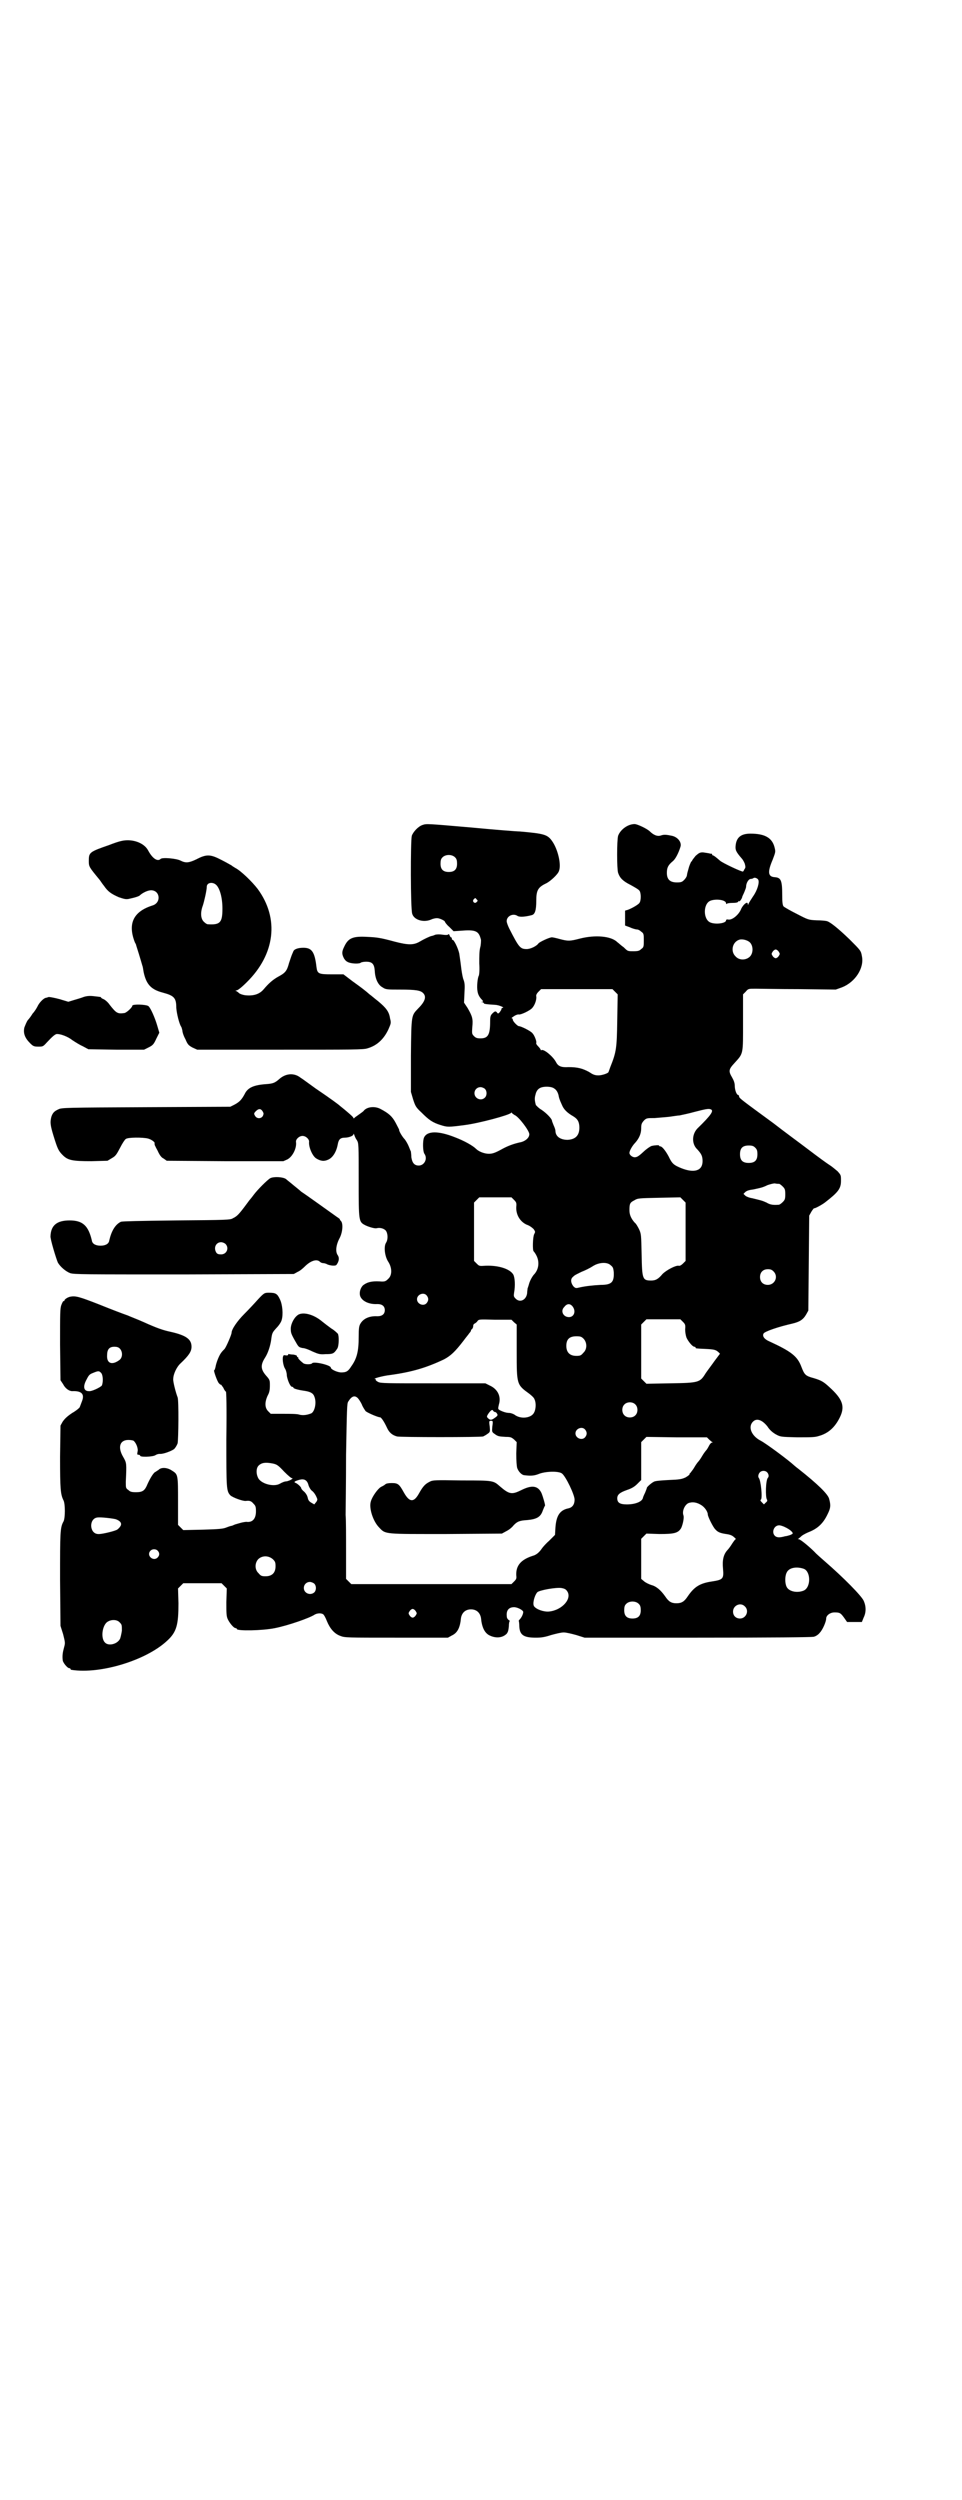 <?xml version="1.0" standalone="no"?>
<!DOCTYPE svg PUBLIC "-//W3C//DTD SVG 20010904//EN"
 "http://www.w3.org/TR/2001/REC-SVG-20010904/DTD/svg10.dtd">
<svg version="1.0" xmlns="http://www.w3.org/2000/svg"
 width="1105pt" height="2870pt" viewBox="0 0 1105 2870"
 preserveAspectRatio="xMidYMid meet">
<g transform="translate(0,2870) scale(0.5,-0.5)"
fill="#000000" stroke="none">
<path d="M971 3846 c-10 -3 -22 -16 -25 -25 -3 -12 -3 -168 1 -179 4 -14 26
-21 44 -13 4 2 10 3 13 3 6 0 18 -6 18 -8 0 -1 4 -7 10 -12 l10 -10 15 1 c36
3 43 0 48 -21 0 -3 0 -11 -2 -18 -2 -8 -2 -21 -2 -36 1 -15 0 -25 -1 -28 -3
-5 -5 -26 -3 -36 1 -6 3 -11 8 -17 5 -5 6 -7 3 -7 -3 0 -3 -1 1 -1 1 -1 3 -2
3 -3 0 -1 8 -2 25 -3 8 0 25 -7 17 -7 -1 0 -2 -1 -2 -3 0 -1 -2 -4 -4 -7 -3
-3 -4 -4 -6 -1 -3 4 -5 4 -11 -2 -4 -4 -5 -7 -5 -18 0 -31 -5 -39 -22 -39 -8
0 -11 1 -15 5 -5 5 -5 6 -4 21 2 19 0 25 -11 44 l-8 12 1 22 c1 18 1 23 -3 33
-2 7 -4 20 -5 29 -1 9 -3 22 -4 29 -3 13 -12 31 -15 31 -1 0 -2 1 -2 3 0 2 -1
3 -2 3 -1 0 -2 2 -3 4 -1 3 -2 4 -3 3 -1 -2 -6 -2 -13 -1 -7 1 -12 1 -17 0 -4
-2 -8 -3 -9 -3 -4 -1 -17 -7 -27 -13 -14 -8 -26 -8 -57 0 -33 9 -41 10 -63 11
-34 2 -44 -3 -53 -22 -6 -12 -6 -17 -1 -27 3 -5 6 -8 12 -10 9 -3 25 -3 27 0
2 1 7 2 12 2 14 0 19 -5 20 -22 1 -18 8 -32 18 -37 7 -5 11 -5 40 -5 37 0 47
-2 53 -8 8 -8 5 -19 -11 -35 -16 -17 -16 -13 -17 -108 l0 -84 5 -17 c5 -15 6
-18 19 -30 17 -17 25 -23 44 -29 16 -5 18 -5 56 0 32 4 103 23 106 28 1 1 2 1
2 0 0 -1 3 -3 6 -5 9 -3 34 -36 34 -44 0 -8 -8 -15 -18 -18 -19 -4 -32 -9 -48
-18 -13 -7 -19 -9 -27 -9 -10 0 -23 5 -29 11 -8 8 -28 19 -49 27 -38 15 -64
15 -71 -1 -3 -7 -3 -31 1 -37 8 -11 0 -27 -13 -27 -10 0 -15 6 -17 19 0 6 -1
11 -1 13 -1 2 -3 7 -5 12 -2 5 -6 12 -9 16 -6 6 -14 20 -13 22 0 1 -4 8 -8 16
-8 15 -16 22 -35 32 -13 7 -32 5 -39 -5 -2 -2 -8 -6 -12 -9 -4 -3 -9 -6 -9 -7
-1 -1 -2 -1 -2 0 0 2 -7 8 -14 14 -8 7 -16 13 -17 14 -3 3 -22 17 -56 40 -14
10 -30 22 -35 25 -14 11 -33 10 -48 -3 -10 -9 -15 -11 -30 -12 -29 -2 -43 -8
-50 -23 -7 -13 -12 -18 -23 -24 l-10 -5 -194 -1 c-182 -1 -194 -1 -201 -5 -9
-4 -13 -8 -16 -17 -3 -12 -3 -18 5 -44 9 -29 11 -34 21 -44 12 -12 22 -14 66
-14 l37 1 10 6 c9 5 11 9 19 24 5 10 11 19 13 20 5 4 39 4 51 1 8 -2 17 -9 15
-11 0 -1 0 -4 2 -7 1 -3 5 -9 7 -14 3 -6 7 -12 12 -14 l7 -5 134 -1 134 0 9 4
c12 6 22 26 20 40 -1 6 7 14 15 14 8 0 16 -8 15 -14 -1 -12 8 -33 17 -38 10
-6 18 -7 28 -2 10 5 18 18 21 35 2 11 6 15 16 15 9 0 20 4 20 8 0 2 1 1 2 -2
1 -3 3 -8 6 -12 4 -7 4 -9 4 -92 0 -95 0 -95 15 -103 8 -4 22 -8 26 -7 7 2 16
0 21 -5 5 -6 6 -20 1 -28 -6 -9 -3 -32 5 -44 9 -14 9 -31 0 -39 -6 -6 -8 -7
-20 -6 -19 1 -29 -2 -38 -9 -7 -7 -10 -20 -5 -28 6 -10 21 -16 38 -15 11 0 17
-5 17 -14 0 -9 -6 -14 -17 -14 -18 1 -32 -5 -39 -17 -3 -5 -4 -10 -4 -31 0
-32 -4 -49 -17 -67 -7 -11 -11 -14 -23 -14 -9 0 -24 7 -24 11 0 6 -40 15 -43
10 -2 -3 -16 -3 -20 0 -9 7 -13 12 -12 13 1 0 1 1 -1 1 -1 0 -2 1 -2 3 0 1 -3
2 -8 3 -5 0 -9 1 -10 1 -1 1 -2 0 -2 -1 0 -2 -2 -2 -5 -2 -3 1 -6 1 -6 -1 -3
-4 -1 -20 3 -28 3 -4 5 -12 5 -18 2 -11 8 -25 12 -25 2 0 3 -1 3 -2 0 -2 10
-5 24 -7 14 -2 21 -5 24 -13 6 -14 1 -35 -7 -39 -10 -4 -19 -5 -27 -3 -5 2
-22 2 -38 2 l-28 0 -6 6 c-8 8 -8 21 -1 36 4 7 5 13 5 23 0 12 0 13 -9 23 -12
14 -13 24 -2 41 7 11 12 27 14 41 2 16 3 17 12 27 6 6 11 14 12 18 4 13 2 36
-4 48 -6 13 -10 15 -25 15 -10 0 -11 0 -25 -15 -8 -9 -22 -24 -32 -34 -16 -16
-29 -35 -29 -43 0 -4 -12 -32 -16 -37 -2 -2 -6 -6 -8 -9 -4 -5 -11 -21 -13
-33 -1 -4 -2 -7 -3 -7 -2 0 7 -26 11 -30 2 -2 4 -4 5 -3 0 0 2 -3 5 -7 2 -5 5
-9 6 -9 1 -1 2 -32 1 -109 0 -113 0 -119 9 -129 5 -5 29 -14 36 -13 8 1 12 0
17 -6 5 -5 6 -7 6 -18 0 -17 -8 -26 -22 -24 -2 0 -8 -1 -12 -2 -11 -3 -10 -3
-14 -4 -2 -1 -5 -2 -7 -3 -2 0 -8 -2 -13 -4 -7 -3 -17 -4 -54 -5 l-45 -1 -6 6
-6 6 0 54 c0 60 0 62 -13 70 -11 8 -26 9 -32 2 -2 -1 -5 -3 -6 -4 -5 -1 -13
-15 -19 -28 -6 -15 -11 -19 -26 -19 -11 0 -14 1 -18 5 -6 4 -6 5 -6 19 2 43 2
43 -6 57 -13 22 -8 39 12 39 5 0 11 -1 12 -2 6 -5 11 -18 9 -25 -1 -6 -1 -7 2
-7 2 0 4 -1 4 -2 -1 -4 29 -3 35 1 3 2 7 3 10 3 7 -1 26 6 33 11 3 3 6 8 8 13
2 9 3 99 0 106 -4 10 -11 37 -10 42 0 11 8 28 17 36 19 18 25 27 25 38 0 17
-12 26 -47 34 -19 4 -33 9 -64 23 -11 5 -27 11 -36 15 -9 3 -38 14 -65 25 -46
18 -54 20 -66 18 -6 -1 -14 -6 -14 -9 0 -1 -1 -2 -2 -1 -1 0 -3 -4 -5 -9 -3
-8 -3 -18 -3 -91 l1 -82 6 -9 c5 -10 14 -16 21 -16 22 1 29 -7 22 -24 -2 -5
-4 -11 -5 -13 0 -1 -8 -8 -17 -13 -12 -8 -17 -13 -22 -20 l-5 -9 -1 -72 c0
-74 1 -86 8 -100 4 -8 4 -40 0 -48 -8 -14 -8 -25 -8 -134 l1 -106 6 -19 c5
-20 5 -20 2 -31 -3 -11 -4 -18 -3 -28 0 -6 11 -19 15 -19 2 0 3 -1 3 -2 0 -1
1 -2 3 -2 66 -10 171 22 219 67 22 20 26 37 26 86 l-1 34 6 6 6 6 44 0 44 0 6
-6 6 -6 -1 -31 c0 -25 0 -32 3 -39 4 -9 14 -21 18 -21 2 0 3 -1 3 -2 0 -5 59
-4 88 2 30 6 79 23 91 31 5 3 14 4 19 1 2 -1 6 -8 9 -16 7 -17 17 -29 31 -34
10 -4 15 -4 129 -4 l118 0 9 5 c13 6 19 18 21 40 2 12 10 20 23 20 13 0 21 -8
23 -20 2 -21 8 -33 18 -39 15 -8 31 -7 41 3 3 4 4 7 5 17 0 6 1 12 2 12 1 0 0
1 -3 3 -3 3 -4 5 -4 12 0 11 6 17 17 17 8 0 21 -7 21 -11 0 -5 -4 -13 -8 -17
-2 -2 -3 -4 -2 -4 0 0 1 -5 1 -12 1 -20 10 -26 38 -26 12 0 20 1 35 6 11 3 23
6 29 6 6 0 18 -3 29 -6 l19 -6 259 0 c178 0 261 1 267 2 5 1 11 5 14 9 7 7 15
26 15 33 0 7 9 14 19 14 12 0 14 -1 22 -12 l7 -10 17 0 17 0 4 10 c6 12 6 26
0 39 -5 11 -45 52 -90 91 -8 7 -17 15 -19 17 -11 12 -36 33 -40 33 -2 0 -3 1
-1 1 1 1 4 3 7 6 2 2 9 6 16 9 21 8 34 20 44 41 7 14 8 20 4 35 -2 11 -27 35
-70 69 -4 3 -9 7 -10 8 -14 13 -64 50 -77 57 -22 11 -31 33 -17 45 8 7 20 3
32 -12 5 -8 12 -14 19 -18 11 -6 11 -6 49 -7 32 0 41 0 50 3 22 6 37 20 48 42
12 24 8 40 -18 65 -18 17 -22 20 -42 26 -19 5 -21 8 -28 26 -9 24 -23 35 -73
58 -12 5 -17 12 -14 18 2 5 35 16 66 23 17 4 25 9 32 21 l5 9 1 109 1 109 5 9
c3 5 6 8 6 8 0 -2 17 7 25 13 31 24 37 32 37 50 0 13 0 13 -8 22 -5 4 -13 11
-18 14 -5 3 -27 19 -48 35 -21 16 -58 43 -81 61 -71 52 -78 57 -79 61 0 2 -1
4 -2 4 -4 0 -8 12 -8 21 0 6 -2 12 -6 19 -9 15 -8 19 6 34 20 22 19 19 19 93
l0 64 6 6 c6 7 6 7 23 7 9 0 55 -1 101 -1 l83 -1 14 5 c31 12 52 45 46 72 -2
12 -3 13 -28 38 -28 27 -45 40 -52 42 -3 1 -14 2 -24 2 -19 1 -19 1 -46 15
-14 7 -28 15 -30 17 -2 3 -3 8 -3 26 0 34 -3 40 -17 41 -16 1 -17 12 -5 40 6
16 7 18 5 26 -5 24 -22 34 -56 34 -21 0 -32 -8 -34 -27 -1 -10 0 -14 14 -30 2
-2 5 -7 7 -12 2 -8 2 -9 -1 -13 -1 -3 -3 -5 -3 -5 -1 -2 -48 20 -53 25 -7 6
-14 12 -16 12 -1 0 -2 1 -2 2 0 1 -1 2 -1 2 -1 0 -2 0 -3 0 -3 1 -10 2 -17 3
-7 0 -9 -1 -17 -8 -4 -5 -8 -10 -8 -11 0 -1 -1 -2 -2 -2 0 0 -3 -6 -5 -12 -4
-14 -4 -14 -5 -20 0 -2 -3 -7 -6 -10 -5 -5 -7 -6 -17 -6 -16 0 -23 7 -23 22 0
12 3 18 14 27 6 5 13 19 17 32 4 11 -6 23 -19 26 -14 3 -19 3 -25 1 -8 -3 -17
0 -27 10 -7 6 -28 16 -34 16 -16 0 -33 -13 -38 -27 -3 -11 -3 -76 0 -85 4 -12
11 -19 29 -28 9 -5 18 -10 20 -13 4 -5 4 -23 0 -28 -3 -5 -26 -17 -31 -17 -1
0 -2 -1 -2 -2 0 -1 0 -9 0 -17 l0 -16 11 -4 c6 -3 14 -5 16 -5 3 0 7 -2 10 -5
6 -4 6 -6 6 -20 0 -14 0 -16 -6 -20 -4 -4 -7 -5 -18 -5 -13 0 -13 0 -22 9 -6
4 -12 10 -15 12 -14 14 -51 17 -86 8 -23 -6 -27 -6 -46 -1 -7 2 -16 4 -18 4
-6 0 -29 -11 -31 -14 -4 -6 -18 -13 -27 -13 -15 0 -18 4 -40 47 -3 6 -6 14 -6
17 0 12 15 19 25 12 5 -3 18 -2 33 2 7 2 10 11 10 33 0 24 4 31 23 40 10 5 27
21 29 28 6 14 -2 49 -15 68 -11 16 -18 18 -75 23 -7 0 -57 4 -110 9 -104 9
-104 9 -113 6z m75 -75 c3 -3 4 -7 4 -14 0 -13 -6 -19 -19 -19 -13 0 -19 6
-19 19 0 7 1 11 4 14 7 8 23 8 30 0z m696 -51 c3 -6 -2 -24 -12 -38 -4 -6 -9
-14 -10 -16 -1 -4 -2 -4 -2 -2 0 8 -10 0 -15 -10 -5 -14 -22 -28 -31 -25 -2 0
-4 0 -4 -2 0 -7 -24 -10 -36 -5 -17 7 -17 43 0 50 13 5 36 2 36 -6 0 -2 1 -2
2 -1 0 1 6 2 13 2 8 0 12 1 13 3 1 2 2 2 2 1 0 -3 6 5 7 9 0 2 3 7 5 12 2 5 4
10 4 12 0 8 5 17 10 18 3 0 6 1 7 2 2 2 9 0 11 -4z m-647 -45 c3 -3 3 -3 0 -6
-4 -5 -11 1 -7 6 4 4 4 4 7 0z m627 -98 c9 -8 9 -26 0 -34 -9 -8 -24 -8 -32 1
-12 11 -8 32 7 38 7 3 19 0 25 -5z m67 -22 c3 -5 3 -5 0 -10 -2 -3 -5 -5 -7
-5 -2 0 -5 2 -7 5 -3 5 -3 5 0 10 2 3 5 5 7 5 2 0 5 -2 7 -5z m-376 -92 l6 -6
-1 -60 c-1 -64 -2 -72 -16 -107 -2 -6 -4 -11 -4 -11 0 -3 -15 -8 -23 -8 -9 0
-13 2 -22 8 -15 8 -26 11 -47 11 -17 -1 -24 2 -29 12 -7 13 -28 30 -33 27 -1
-1 -2 0 -2 1 0 1 -3 5 -6 8 -3 3 -5 6 -4 8 1 3 -4 17 -9 22 -4 5 -26 16 -31
16 -3 0 -14 11 -14 15 0 2 -1 3 -2 3 -2 0 0 2 5 5 4 3 9 4 10 4 4 -2 25 8 31
14 6 6 11 19 10 27 -1 3 1 7 5 11 l6 6 82 0 82 0 6 -6z m-140 -222 c5 -3 8 -8
10 -15 1 -6 2 -10 8 -23 4 -10 12 -18 26 -26 10 -6 14 -13 14 -26 0 -18 -9
-27 -27 -28 -17 0 -28 8 -28 21 0 2 -2 8 -4 12 -2 5 -4 10 -4 11 0 4 -12 17
-24 25 -7 4 -12 10 -13 11 -3 11 -3 16 -1 23 2 10 7 16 16 18 9 2 22 1 27 -3z
m-159 -1 c5 -5 5 -15 0 -20 -9 -9 -24 -2 -24 10 0 8 6 14 14 14 3 0 8 -2 10
-4z m-511 -51 c3 -5 3 -6 1 -11 -4 -7 -14 -7 -18 0 -3 5 -3 6 2 11 6 6 11 6
15 0z m1030 4 c7 -3 2 -12 -31 -44 -13 -14 -13 -36 0 -48 9 -10 12 -15 12 -27
0 -22 -19 -28 -49 -16 -17 7 -21 10 -29 27 -7 13 -15 23 -19 23 -2 0 -3 1 -3
2 0 1 -8 1 -17 -1 -3 -1 -9 -5 -15 -10 -14 -13 -18 -16 -24 -16 -5 0 -12 5
-12 10 0 5 7 17 13 23 9 10 14 21 14 33 0 10 1 12 6 18 6 6 7 6 25 6 10 1 26
2 34 3 8 1 19 3 23 3 4 1 20 4 34 8 27 7 33 8 38 6z m102 -88 c4 -4 5 -7 5
-15 0 -14 -6 -20 -20 -20 -14 0 -20 6 -20 20 0 14 6 20 20 20 8 0 11 -1 15 -5z
m55 -83 c1 0 5 -3 8 -6 5 -5 6 -7 6 -18 0 -11 -1 -13 -6 -18 -3 -3 -7 -6 -9
-6 -13 -1 -20 0 -28 5 -11 5 -13 5 -33 10 -7 1 -14 4 -16 6 l-4 4 4 4 c3 3 9
5 18 6 19 4 23 5 33 10 6 2 13 4 17 4 4 -1 8 -1 10 -1z m-609 -37 c5 -5 6 -7
5 -16 -1 -19 10 -36 27 -42 5 -2 10 -6 13 -9 4 -6 4 -6 1 -12 -3 -6 -4 -37 -1
-39 1 -1 4 -5 6 -9 8 -15 6 -33 -6 -45 -4 -5 -9 -14 -11 -22 -1 -3 -2 -7 -3
-9 0 -2 -1 -7 -1 -11 -2 -16 -17 -23 -27 -12 -4 4 -4 6 -3 13 3 16 2 35 -2 42
-8 13 -34 21 -63 20 -15 -1 -15 -1 -21 5 l-6 6 0 67 0 67 6 6 6 6 37 0 37 0 6
-6z m394 -73 l0 -67 -6 -6 c-4 -4 -8 -6 -10 -5 -7 1 -28 -10 -37 -19 -10 -12
-16 -15 -26 -15 -20 0 -21 3 -22 60 -1 46 -1 47 -6 58 -3 6 -7 13 -10 15 -8 9
-12 18 -12 28 0 15 1 18 11 23 8 5 10 5 57 6 l49 1 6 -6 6 -6 0 -67z m-172
-77 c5 -4 6 -6 7 -16 1 -23 -5 -29 -30 -29 -19 -1 -36 -3 -49 -6 -8 -2 -9 -2
-14 3 -6 8 -7 17 0 22 2 3 11 7 19 11 8 3 20 9 26 13 14 9 33 10 41 2z m374
-14 c12 -12 3 -31 -13 -31 -11 0 -18 7 -18 18 0 11 7 18 18 18 6 0 9 -1 13 -5z
m-797 -55 c5 -6 5 -12 0 -18 -7 -8 -22 -2 -22 9 0 11 15 17 22 9z m335 -25 c9
-11 4 -25 -8 -25 -13 0 -20 14 -11 23 6 8 13 9 19 2z m-134 -37 l6 -5 0 -62
c0 -76 0 -76 29 -97 5 -4 11 -9 12 -13 4 -8 3 -23 -1 -30 -6 -13 -31 -16 -45
-5 -3 2 -9 4 -12 4 -7 0 -16 3 -23 7 -3 2 -3 3 -1 12 6 19 -3 36 -21 44 l-10
5 -120 0 c-106 0 -120 0 -126 3 -4 2 -6 4 -6 5 1 1 0 2 -1 2 -8 0 16 7 34 9
51 7 84 17 124 36 15 8 25 17 45 43 5 7 12 15 13 17 2 2 4 5 4 6 0 2 1 3 2 3
1 1 3 4 3 7 0 3 1 5 3 6 2 1 5 3 7 6 3 4 4 4 40 3 l38 0 6 -6z m388 1 c5 -5 6
-7 5 -17 0 -6 1 -13 3 -19 4 -9 14 -21 18 -21 2 0 3 -1 3 -2 0 -2 0 -2 22 -3
21 -1 24 -2 30 -7 l4 -4 -12 -16 c-7 -10 -17 -23 -21 -29 -13 -21 -15 -22 -81
-23 l-55 -1 -6 6 -6 6 0 62 0 62 6 6 6 6 39 0 39 0 6 -6z m-228 -39 c8 -9 8
-24 -1 -32 -5 -6 -7 -7 -16 -7 -15 0 -23 8 -23 23 0 15 7 22 23 22 10 0 12 -1
17 -6z m-1066 -22 c7 -7 7 -20 0 -26 -17 -13 -30 -9 -29 10 0 14 5 20 17 20 5
0 9 -1 12 -4z m-42 -57 c4 -6 4 -21 1 -28 -3 -4 -23 -14 -30 -13 -12 0 -14 11
-5 27 5 10 7 12 15 15 12 5 14 5 19 -1z m589 -57 c2 -2 6 -8 9 -14 2 -6 7 -13
9 -16 5 -4 28 -14 33 -14 3 0 10 -11 16 -24 5 -11 12 -17 23 -20 7 -2 191 -2
198 0 2 1 6 3 10 6 6 4 6 5 5 17 -2 13 -1 13 3 13 4 0 5 0 3 -13 -1 -12 -1
-13 5 -17 8 -6 10 -6 26 -7 11 0 13 -1 19 -6 l6 -6 -1 -26 c0 -17 1 -29 2 -33
3 -9 11 -17 17 -17 15 -2 23 -1 33 3 15 6 45 7 53 1 9 -7 29 -49 29 -60 0 -11
-5 -18 -14 -20 -20 -4 -28 -17 -30 -44 l-1 -17 -13 -13 c-7 -6 -15 -15 -17
-18 -6 -9 -13 -15 -21 -17 -28 -9 -39 -23 -38 -45 1 -7 0 -9 -5 -14 l-6 -6
-184 0 -184 0 -6 6 -6 6 0 63 c0 35 0 72 -1 84 0 12 1 74 1 138 2 105 2 118 5
122 8 13 15 15 22 8z m637 -14 c7 -6 7 -19 1 -25 -6 -7 -19 -7 -25 -1 -7 6 -7
19 -1 25 6 7 19 7 25 1z m-321 -18 c1 0 3 -2 4 -4 2 -3 1 -5 -5 -9 -8 -6 -11
-6 -16 -1 -3 3 -3 4 0 9 6 9 10 12 12 8 1 -2 3 -3 5 -3z m206 -40 c5 -6 5 -12
0 -18 -7 -8 -22 -2 -22 9 0 11 15 17 22 9z m285 -23 c2 -2 6 -5 7 -6 2 0 2 -1
0 -1 -2 0 -5 -3 -7 -7 -2 -4 -5 -9 -6 -10 -1 -1 -6 -7 -10 -14 -4 -7 -8 -12
-9 -13 -1 -1 -5 -6 -9 -13 -4 -7 -9 -12 -9 -13 -1 0 -2 -1 -2 -3 0 -1 -4 -4
-9 -7 -9 -4 -13 -5 -39 -6 -19 -1 -31 -2 -34 -4 -6 -3 -16 -12 -16 -14 0 -1
-2 -6 -4 -11 -3 -6 -5 -11 -5 -12 -2 -9 -18 -15 -37 -15 -16 0 -22 4 -22 14 0
8 5 13 22 19 12 4 18 8 24 14 l9 9 0 43 0 44 6 6 6 6 69 -1 70 0 5 -5z m-1003
-55 c10 -2 13 -4 27 -19 9 -9 17 -16 19 -15 1 0 0 -1 -3 -3 -3 -2 -7 -3 -10
-4 -5 0 -10 -2 -17 -6 -14 -7 -40 0 -48 12 -6 10 -6 24 0 30 7 7 16 8 32 5z
m1136 -20 c4 -4 5 -10 2 -13 -5 -5 -6 -45 -2 -50 1 -2 1 -4 -3 -7 l-4 -4 -5 5
c-3 3 -4 5 -2 6 4 3 0 45 -5 50 -2 3 -1 9 3 13 4 4 12 4 16 0z m-1053 -31 c2
-5 5 -10 8 -12 4 -3 9 -10 12 -19 0 -2 -1 -5 -3 -7 l-4 -5 -7 4 c-5 3 -7 6 -8
11 -1 5 -4 10 -8 14 -4 3 -7 7 -7 8 0 3 -8 10 -12 12 -6 2 -4 4 6 7 13 4 20 0
23 -13z m901 -44 c9 -5 16 -16 16 -22 0 -5 12 -29 17 -34 6 -7 12 -9 25 -11 8
-1 14 -3 18 -7 4 -3 5 -5 4 -5 -1 0 -4 -4 -8 -10 -3 -5 -8 -12 -11 -15 -9 -10
-12 -23 -10 -43 2 -23 0 -25 -26 -29 -27 -4 -40 -12 -55 -34 -8 -12 -14 -16
-26 -16 -12 0 -18 4 -26 16 -10 14 -20 23 -32 26 -6 2 -14 6 -17 9 l-6 5 0 46
0 46 6 6 6 6 30 -1 c34 0 43 2 50 14 4 9 7 24 5 29 -4 11 5 28 15 29 8 2 17 0
25 -5z m-1344 -33 c11 -4 15 -10 10 -17 -2 -3 -6 -7 -9 -8 -10 -4 -36 -10 -42
-9 -20 1 -21 36 -1 38 8 1 34 -2 42 -4z m1537 -18 c11 -5 19 -12 18 -15 -1 -1
-4 -3 -8 -4 -3 -1 -7 -2 -9 -2 -14 -4 -20 -3 -24 1 -8 8 -2 24 10 24 3 0 9 -2
13 -4z m-1441 -54 c5 -5 5 -11 0 -16 -10 -10 -27 5 -16 16 4 4 12 4 16 0z
m265 -20 c5 -5 6 -7 6 -16 0 -15 -8 -23 -23 -23 -9 0 -11 1 -16 7 -9 8 -9 23
-1 32 9 9 24 9 34 0z m1220 -22 c16 -7 16 -43 -1 -50 -15 -6 -34 -2 -39 9 -4
8 -4 24 0 32 5 12 23 15 40 9z m-1125 -34 c5 -5 5 -15 0 -20 -9 -8 -24 -2 -24
10 0 8 6 14 14 14 3 0 8 -2 10 -4z m580 -16 c14 -17 -10 -45 -41 -48 -12 -1
-29 5 -34 12 -4 5 0 23 7 32 4 5 44 12 56 10 6 -1 10 -3 12 -6z m166 -31 c3
-3 4 -7 4 -14 0 -13 -6 -19 -19 -19 -13 0 -19 6 -19 19 0 7 1 11 4 14 7 8 23
8 30 0z m243 -5 c11 -10 3 -28 -11 -28 -9 0 -16 6 -16 16 0 14 17 22 27 12z
m-756 -11 c3 -5 3 -5 0 -10 -2 -3 -5 -5 -7 -5 -2 0 -5 2 -7 5 -3 5 -3 5 0 10
2 3 5 5 7 5 2 0 5 -2 7 -5z m-680 -26 c5 -5 5 -6 5 -19 -1 -7 -3 -15 -4 -18
-6 -13 -27 -18 -35 -9 -9 9 -7 34 3 45 8 8 24 9 31 1z"/>
<path d="M987 2338 c-10 -5 -15 -10 -24 -26 -12 -22 -22 -22 -35 1 -11 20 -14
22 -28 22 -8 0 -13 -1 -15 -3 -2 -2 -6 -4 -10 -6 -7 -4 -20 -22 -23 -33 -5
-15 5 -46 19 -60 15 -16 11 -15 155 -15 l127 1 11 6 c6 3 13 9 15 12 9 10 15
12 32 13 22 2 31 7 36 22 2 5 4 10 5 11 1 1 -4 19 -8 29 -8 17 -22 19 -46 7
-22 -11 -28 -10 -49 8 -16 14 -15 14 -88 14 -61 1 -67 1 -74 -3z"/>
<path d="M278 3809 c-5 -1 -17 -5 -27 -9 -46 -16 -47 -17 -47 -37 0 -13 1 -14
24 -42 2 -2 6 -9 11 -15 9 -13 16 -18 34 -26 12 -4 16 -5 22 -4 14 3 25 6 27
9 7 6 18 11 25 11 21 0 24 -29 3 -35 -44 -14 -57 -42 -40 -85 2 -3 3 -6 3 -7
9 -28 13 -43 14 -46 1 -2 2 -9 3 -15 6 -28 17 -40 44 -47 26 -7 31 -12 31 -35
1 -14 7 -37 11 -43 1 -1 2 -5 3 -9 0 -4 3 -13 7 -20 5 -12 7 -14 16 -19 l11
-5 190 0 c168 0 192 0 201 3 21 6 37 20 48 43 6 14 7 15 4 26 -2 15 -9 24 -27
39 -9 7 -17 14 -20 16 -9 8 -18 15 -39 30 l-21 16 -26 0 c-31 0 -34 1 -36 17
-4 35 -11 44 -30 44 -12 0 -21 -3 -23 -8 -1 -2 -2 -5 -3 -7 -1 -2 -4 -11 -7
-20 -5 -19 -9 -23 -26 -32 -12 -7 -21 -15 -32 -28 -10 -12 -24 -16 -43 -14 -6
1 -12 3 -14 5 -2 2 -5 4 -7 5 -2 0 -1 1 1 1 3 0 12 7 24 19 65 64 75 146 25
214 -13 17 -39 42 -51 48 -3 2 -7 4 -9 6 -2 1 -12 7 -24 13 -25 13 -34 13 -57
1 -17 -8 -24 -9 -36 -3 -9 5 -42 8 -46 4 -7 -7 -19 1 -29 20 -10 18 -38 27
-62 21z m219 -101 c8 -8 14 -29 14 -54 0 -32 -5 -38 -34 -36 -2 0 -6 3 -9 6
-7 7 -8 21 -2 37 3 9 9 35 9 43 0 10 14 12 22 4z"/>
<path d="M192 3451 c-5 -2 -15 -5 -22 -7 l-13 -4 -20 6 c-11 3 -22 5 -25 5 -3
-1 -6 -2 -7 -2 -5 -1 -15 -11 -19 -20 -2 -4 -7 -12 -11 -16 -3 -5 -8 -12 -11
-15 -3 -4 -6 -12 -8 -17 -3 -13 1 -24 13 -36 7 -7 9 -8 19 -8 10 0 11 0 19 9
14 15 20 20 24 20 9 0 25 -6 35 -14 6 -4 17 -11 24 -14 l13 -7 64 -1 64 0 10
5 c10 5 12 7 18 20 l7 14 -5 17 c-5 17 -15 40 -20 44 -5 4 -37 5 -37 1 0 -4
-14 -17 -19 -17 -15 -2 -18 0 -33 19 -4 6 -10 11 -14 13 -3 1 -6 3 -6 4 0 1 0
1 -18 3 -9 1 -16 0 -22 -2z"/>
<path d="M621 3035 c-7 -4 -29 -26 -38 -38 -3 -4 -6 -8 -7 -9 -1 -1 -5 -6 -10
-13 -17 -23 -22 -28 -31 -32 -5 -4 -17 -4 -129 -5 -90 -1 -124 -2 -128 -3 -13
-6 -22 -21 -27 -43 -1 -8 -9 -12 -20 -12 -11 0 -19 4 -20 12 -8 34 -21 46 -51
46 -29 0 -43 -11 -44 -36 -1 -6 13 -52 17 -61 6 -10 18 -20 28 -24 9 -3 32 -3
262 -3 l252 1 9 5 c5 2 12 8 16 12 14 14 28 18 35 11 2 -2 5 -3 7 -3 2 0 7 -1
10 -3 7 -3 19 -4 21 -1 6 8 7 16 3 22 -6 8 -4 24 4 39 7 13 9 34 3 40 -2 2 -3
3 -2 3 1 0 -2 3 -7 6 -10 7 -71 51 -82 58 -3 3 -12 10 -18 15 -7 6 -15 12 -17
14 -7 5 -28 6 -36 2z m-103 -151 c9 -9 3 -24 -10 -24 -6 0 -9 1 -11 4 -7 11
-1 24 11 24 3 0 8 -2 10 -4z"/>
<path d="M686 2722 c-9 -5 -17 -19 -18 -31 0 -10 0 -12 9 -28 9 -16 9 -16 18
-18 5 0 15 -4 23 -8 14 -6 17 -7 30 -6 17 0 19 1 27 13 4 7 4 30 1 34 -2 2 -8
8 -15 12 -7 5 -16 12 -21 16 -19 16 -42 22 -54 16z"/>
</g>
</svg>
